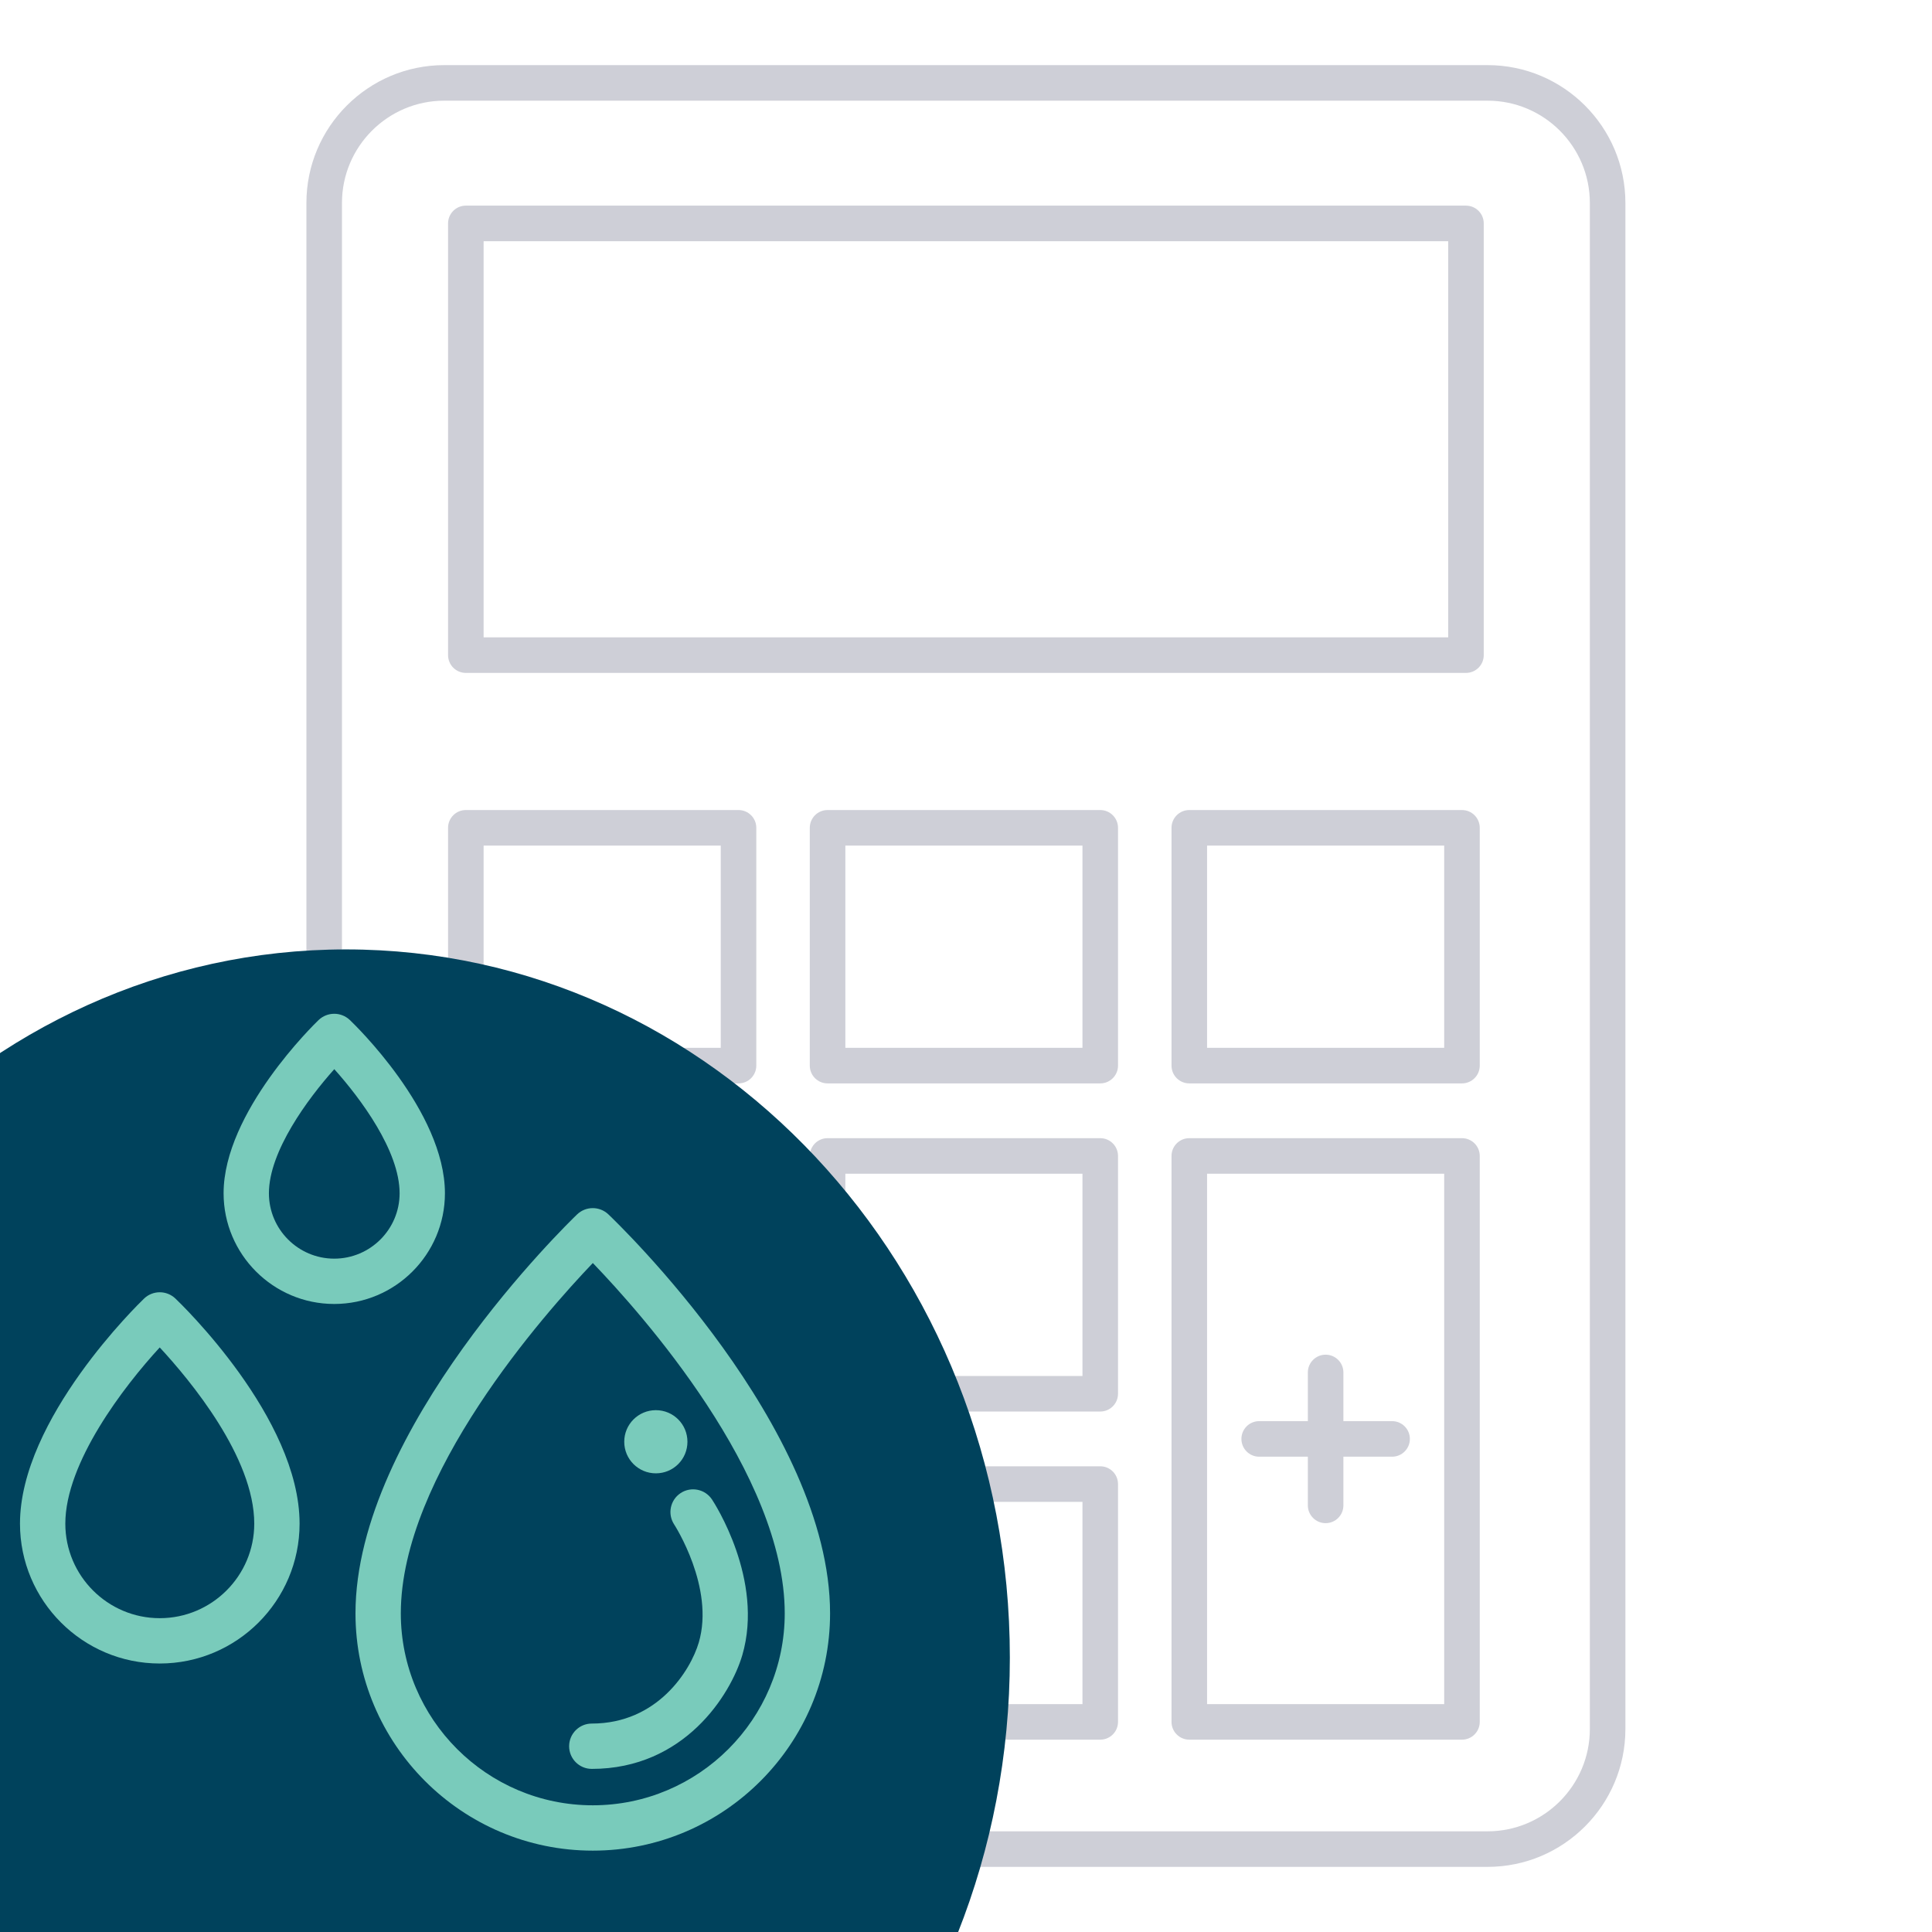 <svg xmlns="http://www.w3.org/2000/svg" xmlns:xlink="http://www.w3.org/1999/xlink" width="1080" zoomAndPan="magnify" viewBox="0 0 810 810" height="1080" preserveAspectRatio="xMidYMid meet" version="1.0"><defs><clipPath id="e18a63862b"><path d="M 128.34 27.309 L 681.84 27.309 L 681.84 782.559 L 128.34 782.559 Z M 128.34 27.309 " clip-rule="nonzero"/></clipPath><clipPath id="c3599cac62"><path d="M 0 398.047 L 423.383 398.047 L 423.383 810 L 0 810 Z M 0 398.047 " clip-rule="nonzero"/></clipPath><clipPath id="4cdfab9bdc"><path d="M 145.062 398.047 C -8.652 398.047 -133.258 530.977 -133.258 694.953 C -133.258 858.93 -8.652 991.859 145.062 991.859 C 298.773 991.859 423.383 858.93 423.383 694.953 C 423.383 530.977 298.773 398.047 145.062 398.047 Z M 145.062 398.047 " clip-rule="nonzero"/></clipPath><clipPath id="ae2985bb1b"><path d="M 149 506 L 348 506 L 348 775.922 L 149 775.922 Z M 149 506 " clip-rule="nonzero"/></clipPath><clipPath id="b71deedf8a"><path d="M 8.391 541 L 126 541 L 126 698 L 8.391 698 Z M 8.391 541 " clip-rule="nonzero"/></clipPath></defs><g clip-path="url(#e18a63862b)"><path fill="#cecfd7" d="M 186.254 42.207 C 162.605 42.207 143.371 61.449 143.371 85.094 L 143.371 724.906 C 143.371 748.547 162.605 767.789 186.254 767.789 L 623.664 767.789 C 647.309 767.789 666.551 748.547 666.551 724.906 L 666.551 85.094 C 666.551 61.449 647.309 42.207 623.664 42.207 Z M 623.664 782.695 L 186.254 782.695 C 154.387 782.695 128.465 756.77 128.465 724.906 L 128.465 85.094 C 128.465 53.227 154.387 27.301 186.254 27.301 L 623.664 27.301 C 655.531 27.301 681.457 53.227 681.457 85.094 L 681.457 724.906 C 681.457 756.77 655.531 782.695 623.664 782.695 " fill-opacity="1" fill-rule="nonzero"/></g><path fill="#cecfd7" d="M 202.758 267.211 L 607.164 267.211 L 607.164 101.125 L 202.758 101.125 Z M 614.617 282.121 L 195.305 282.121 C 191.188 282.121 187.852 278.781 187.852 274.664 L 187.852 93.672 C 187.852 89.551 191.188 86.215 195.305 86.215 L 614.617 86.215 C 618.73 86.215 622.07 89.551 622.07 93.672 L 622.07 274.664 C 622.07 278.781 618.73 282.121 614.617 282.121 " fill-opacity="1" fill-rule="nonzero"/><path fill="#cecfd7" d="M 202.758 439.309 L 302.176 439.309 L 302.176 354.523 L 202.758 354.523 Z M 309.629 454.219 L 195.305 454.219 C 191.188 454.219 187.852 450.883 187.852 446.766 L 187.852 347.066 C 187.852 342.953 191.188 339.613 195.305 339.613 L 309.629 339.613 C 313.746 339.613 317.082 342.953 317.082 347.066 L 317.082 446.766 C 317.082 450.883 313.746 454.219 309.629 454.219 " fill-opacity="1" fill-rule="nonzero"/><path fill="#cecfd7" d="M 354.414 439.309 L 453.828 439.309 L 453.828 354.523 L 354.414 354.523 Z M 461.281 454.219 L 346.961 454.219 C 342.844 454.219 339.508 450.883 339.508 446.766 L 339.508 347.066 C 339.508 342.953 342.844 339.613 346.961 339.613 L 461.281 339.613 C 465.402 339.613 468.734 342.953 468.734 347.066 L 468.734 446.766 C 468.734 450.883 465.402 454.219 461.281 454.219 " fill-opacity="1" fill-rule="nonzero"/><path fill="#cecfd7" d="M 506.07 439.309 L 605.484 439.309 L 605.484 354.523 L 506.07 354.523 Z M 612.938 454.219 L 498.617 454.219 C 494.496 454.219 491.164 450.883 491.164 446.766 L 491.164 347.066 C 491.164 342.953 494.496 339.613 498.617 339.613 L 612.938 339.613 C 617.055 339.613 620.395 342.953 620.395 347.066 L 620.395 446.766 C 620.395 450.883 617.055 454.219 612.938 454.219 " fill-opacity="1" fill-rule="nonzero"/><path fill="#cecfd7" d="M 202.758 576.887 L 302.176 576.887 L 302.176 492.09 L 202.758 492.09 Z M 309.629 591.793 L 195.305 591.793 C 191.188 591.793 187.852 588.453 187.852 584.34 L 187.852 484.637 C 187.852 480.523 191.188 477.184 195.305 477.184 L 309.629 477.184 C 313.746 477.184 317.082 480.523 317.082 484.637 L 317.082 584.34 C 317.082 588.453 313.746 591.793 309.629 591.793 " fill-opacity="1" fill-rule="nonzero"/><path fill="#cecfd7" d="M 354.414 576.887 L 453.828 576.887 L 453.828 492.09 L 354.414 492.09 Z M 461.281 591.793 L 346.961 591.793 C 342.844 591.793 339.508 588.453 339.508 584.34 L 339.508 484.637 C 339.508 480.523 342.844 477.184 346.961 477.184 L 461.281 477.184 C 465.402 477.184 468.734 480.523 468.734 484.637 L 468.734 584.34 C 468.734 588.453 465.402 591.793 461.281 591.793 " fill-opacity="1" fill-rule="nonzero"/><path fill="#cecfd7" d="M 202.758 714.457 L 302.176 714.457 L 302.176 629.66 L 202.758 629.66 Z M 309.629 729.363 L 195.305 729.363 C 191.188 729.363 187.852 726.023 187.852 721.91 L 187.852 622.203 C 187.852 618.09 191.188 614.75 195.305 614.75 L 309.629 614.75 C 313.746 614.75 317.082 618.09 317.082 622.203 L 317.082 721.91 C 317.082 726.023 313.746 729.363 309.629 729.363 " fill-opacity="1" fill-rule="nonzero"/><path fill="#cecfd7" d="M 354.414 714.457 L 453.828 714.457 L 453.828 629.66 L 354.414 629.66 Z M 461.281 729.363 L 346.961 729.363 C 342.844 729.363 339.508 726.023 339.508 721.91 L 339.508 622.203 C 339.508 618.09 342.844 614.75 346.961 614.75 L 461.281 614.75 C 465.402 614.75 468.734 618.09 468.734 622.203 L 468.734 721.91 C 468.734 726.023 465.402 729.363 461.281 729.363 " fill-opacity="1" fill-rule="nonzero"/><path fill="#cecfd7" d="M 506.07 714.457 L 605.484 714.457 L 605.484 492.09 L 506.07 492.09 Z M 612.938 729.363 L 498.617 729.363 C 494.496 729.363 491.164 726.023 491.164 721.91 L 491.164 484.637 C 491.164 480.523 494.496 477.184 498.617 477.184 L 612.938 477.184 C 617.055 477.184 620.395 480.523 620.395 484.637 L 620.395 721.91 C 620.395 726.023 617.055 729.363 612.938 729.363 " fill-opacity="1" fill-rule="nonzero"/><path fill="#cecfd7" d="M 555.773 638.59 C 551.66 638.59 548.32 635.25 548.32 631.133 L 548.32 575.41 C 548.32 571.297 551.66 567.957 555.773 567.957 C 559.898 567.957 563.227 571.297 563.227 575.41 L 563.227 631.133 C 563.227 635.25 559.898 638.59 555.773 638.59 " fill-opacity="1" fill-rule="nonzero"/><path fill="#cecfd7" d="M 583.641 610.727 L 527.922 610.727 C 523.797 610.727 520.469 607.387 520.469 603.273 C 520.469 599.16 523.797 595.82 527.922 595.82 L 583.641 595.82 C 587.758 595.82 591.094 599.16 591.094 603.273 C 591.094 607.387 587.758 610.727 583.641 610.727 " fill-opacity="1" fill-rule="nonzero"/><g clip-path="url(#c3599cac62)"><g clip-path="url(#4cdfab9bdc)"><path fill="#00425c" d="M -133.258 398.047 L 423.383 398.047 L 423.383 991.652 L -133.258 991.652 Z M -133.258 398.047 " fill-opacity="1" fill-rule="nonzero"/></g></g><g clip-path="url(#ae2985bb1b)"><path fill="#79cbbb" d="M 248.52 756.879 C 292.898 756.879 329.004 720.781 329.004 676.406 C 329.004 618.031 268.828 550.59 248.547 529.527 C 228.281 550.727 168.043 618.621 168.043 676.406 C 168.043 720.781 204.141 756.879 248.52 756.879 Z M 241.934 509.16 C 245.598 505.641 251.383 505.629 255.066 509.125 C 258.859 512.734 348.012 598.383 348.012 676.406 C 348.012 731.262 303.379 775.887 248.52 775.887 C 193.668 775.887 149.039 731.262 149.039 676.406 C 149.039 599.277 238.141 512.805 241.934 509.16 " fill-opacity="1" fill-rule="nonzero"/></g><path fill="#79cbbb" d="M 140.125 527.695 C 155.242 527.695 167.539 515.398 167.539 500.285 C 167.539 482.574 151.281 460.645 140.152 448.25 C 129.012 460.715 112.742 482.73 112.742 500.285 C 112.742 515.398 125.031 527.695 140.125 527.695 Z M 93.742 500.285 C 93.742 466.305 131.922 429.242 133.547 427.68 C 137.207 424.164 142.988 424.148 146.672 427.645 C 148.301 429.191 186.539 465.906 186.539 500.285 C 186.539 525.879 165.719 546.695 140.125 546.695 C 114.547 546.695 93.742 525.879 93.742 500.285 " fill-opacity="1" fill-rule="nonzero"/><g clip-path="url(#b71deedf8a)"><path fill="#79cbbb" d="M 66.973 678.43 C 88.828 678.43 106.598 660.652 106.598 638.805 C 106.598 610.996 79.707 578.668 66.969 564.918 C 51.887 581.293 27.387 613.266 27.387 638.805 C 27.387 660.652 45.145 678.43 66.973 678.43 Z M 60.395 544.438 C 64.055 540.922 69.836 540.902 73.52 544.402 C 75.648 546.418 125.602 594.383 125.602 638.805 C 125.602 671.133 99.305 697.434 66.973 697.434 C 34.668 697.434 8.379 671.133 8.379 638.805 C 8.379 594.898 58.27 546.477 60.395 544.438 " fill-opacity="1" fill-rule="nonzero"/></g><path fill="#79cbbb" d="M 292.98 688.59 C 299.695 665.602 282.871 639.48 282.648 639.137 C 279.77 634.762 280.977 628.883 285.348 625.988 C 289.719 623.098 295.617 624.297 298.516 628.676 C 299.414 630.031 320.441 662.355 311.215 693.93 C 306.371 710.422 286.945 741.617 248.109 741.617 C 242.863 741.617 238.609 737.359 238.609 732.113 C 238.609 726.863 242.863 722.613 248.109 722.613 C 275.695 722.613 289.527 700.344 292.98 688.59 " fill-opacity="1" fill-rule="nonzero"/><path fill="#79cbbb" d="M 274.973 617.703 C 267.668 617.703 261.719 611.812 261.719 604.461 C 261.719 597.125 267.668 591.219 274.973 591.219 C 282.297 591.219 288.215 597.125 288.215 604.461 C 288.215 611.812 282.297 617.703 274.973 617.703 " fill-opacity="1" fill-rule="nonzero"/></svg>